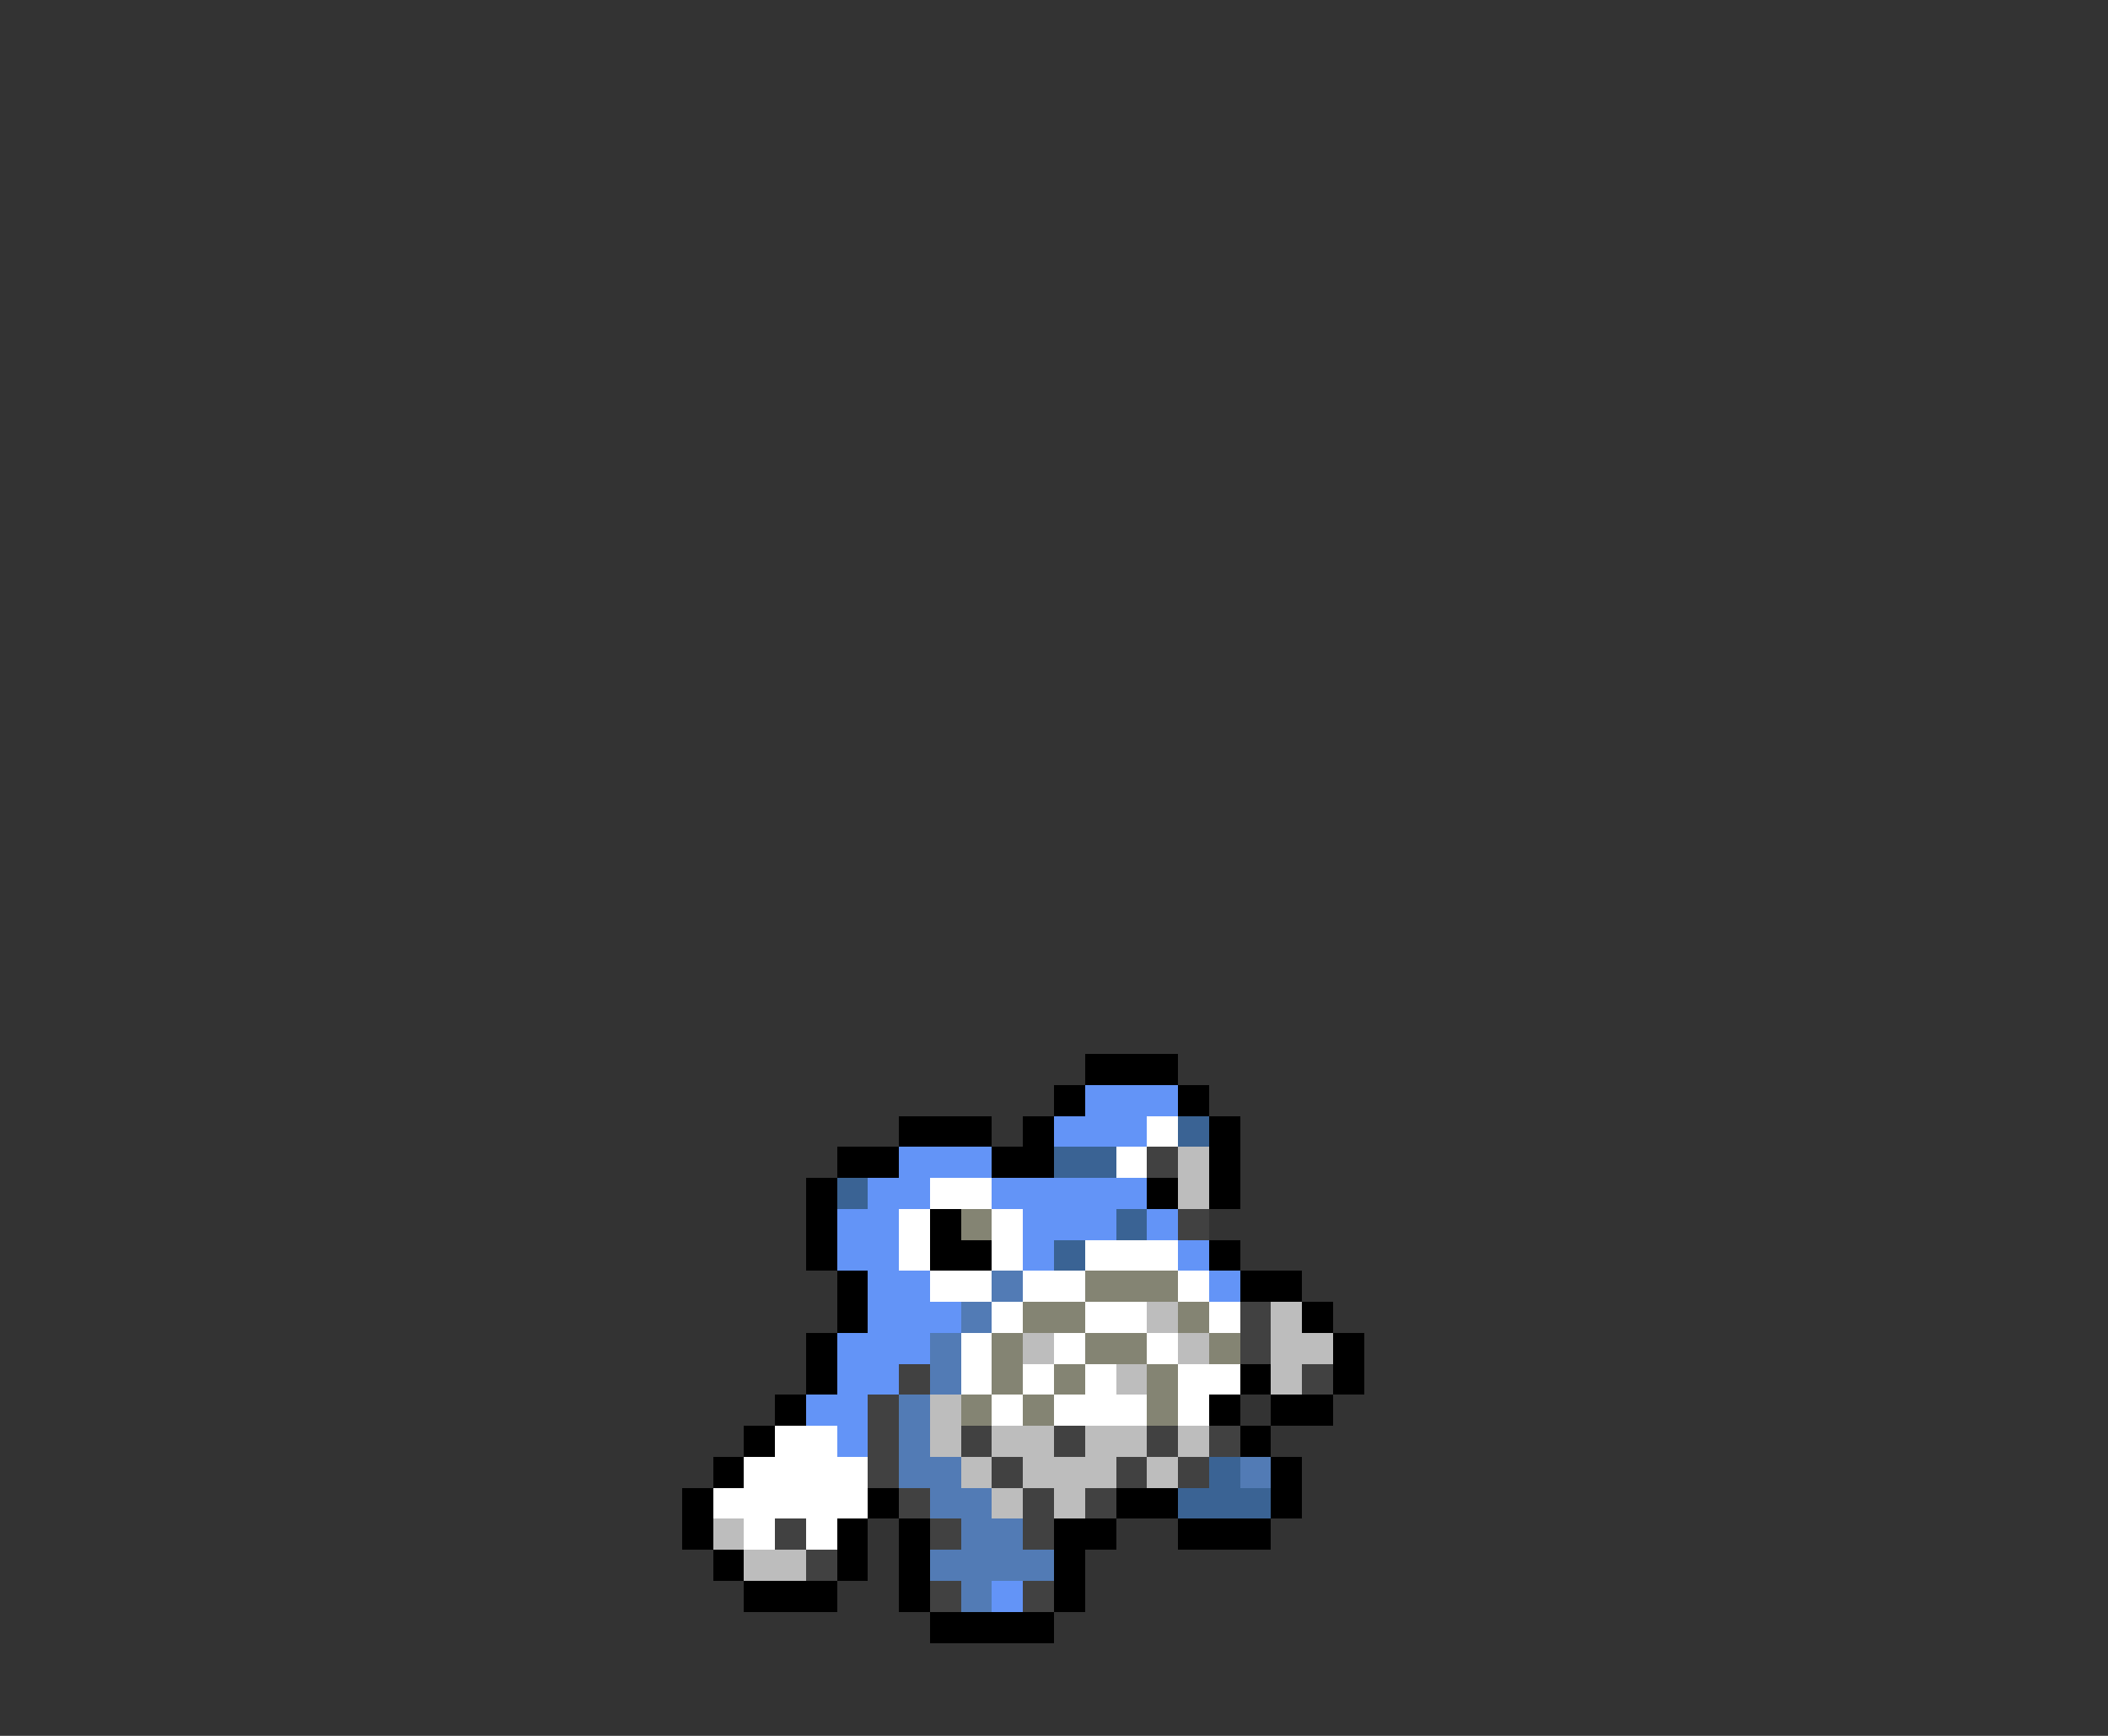 <svg xmlns="http://www.w3.org/2000/svg" viewBox="0 -0.5 68 56" shape-rendering="crispEdges">
<rect x="0" y="-0.5" width="68" height="56" fill="#333333" stroke="none"/>
<path stroke="#000000" d="M35 34h3M34 35h1M38 35h1M29 36h3M33 36h1M39 36h1M27 37h2M32 37h2M39 37h1M26 38h1M37 38h1M39 38h1M26 39h1M30 39h1M26 40h1M30 40h2M39 40h1M27 41h1M40 41h2M27 42h1M42 42h1M26 43h1M43 43h1M26 44h1M40 44h1M43 44h1M25 45h1M39 45h1M41 45h2M24 46h1M40 46h1M23 47h1M41 47h1M22 48h1M28 48h1M36 48h2M41 48h1M22 49h1M27 49h1M29 49h1M34 49h2M38 49h3M23 50h1M27 50h1M29 50h1M34 50h1M24 51h3M29 51h1M34 51h1M30 52h4" />
<path stroke="#6394f7" d="M35 35h3M34 36h3M29 37h3M28 38h2M32 38h5M27 39h2M33 39h3M37 39h1M27 40h2M33 40h1M38 40h1M28 41h2M39 41h1M28 42h3M27 43h3M27 44h2M26 45h2M27 46h1M32 51h1" />
<path stroke="#ffffff" d="M37 36h1M36 37h1M30 38h2M29 39h1M32 39h1M29 40h1M32 40h1M35 40h3M30 41h2M33 41h2M38 41h1M32 42h1M35 42h2M39 42h1M31 43h1M34 43h1M37 43h1M31 44h1M33 44h1M35 44h1M38 44h2M32 45h1M34 45h3M38 45h1M25 46h2M24 47h4M23 48h5M24 49h1M26 49h1" />
<path stroke="#3a6394" d="M38 36h1M34 37h2M27 38h1M36 39h1M34 40h1M39 47h1M38 48h3" />
<path stroke="#414141" d="M37 37h1M38 39h1M40 42h1M40 43h1M29 44h1M42 44h1M28 45h1M28 46h1M31 46h1M34 46h1M37 46h1M39 46h1M28 47h1M32 47h1M36 47h1M38 47h1M29 48h1M33 48h1M35 48h1M25 49h1M30 49h1M33 49h1M26 50h1M30 51h1M33 51h1" />
<path stroke="#bdbdbd" d="M38 37h1M38 38h1M37 42h1M41 42h1M33 43h1M38 43h1M41 43h2M36 44h1M41 44h1M30 45h1M30 46h1M32 46h2M35 46h2M38 46h1M31 47h1M33 47h3M37 47h1M32 48h1M34 48h1M23 49h1M24 50h2" />
<path stroke="#848473" d="M31 39h1M35 41h3M33 42h2M38 42h1M32 43h1M35 43h2M39 43h1M32 44h1M34 44h1M37 44h1M31 45h1M33 45h1M37 45h1" />
<path stroke="#527bb5" d="M32 41h1M31 42h1M30 43h1M30 44h1M29 45h1M29 46h1M29 47h2M40 47h1M30 48h2M31 49h2M30 50h4M31 51h1" />
</svg>